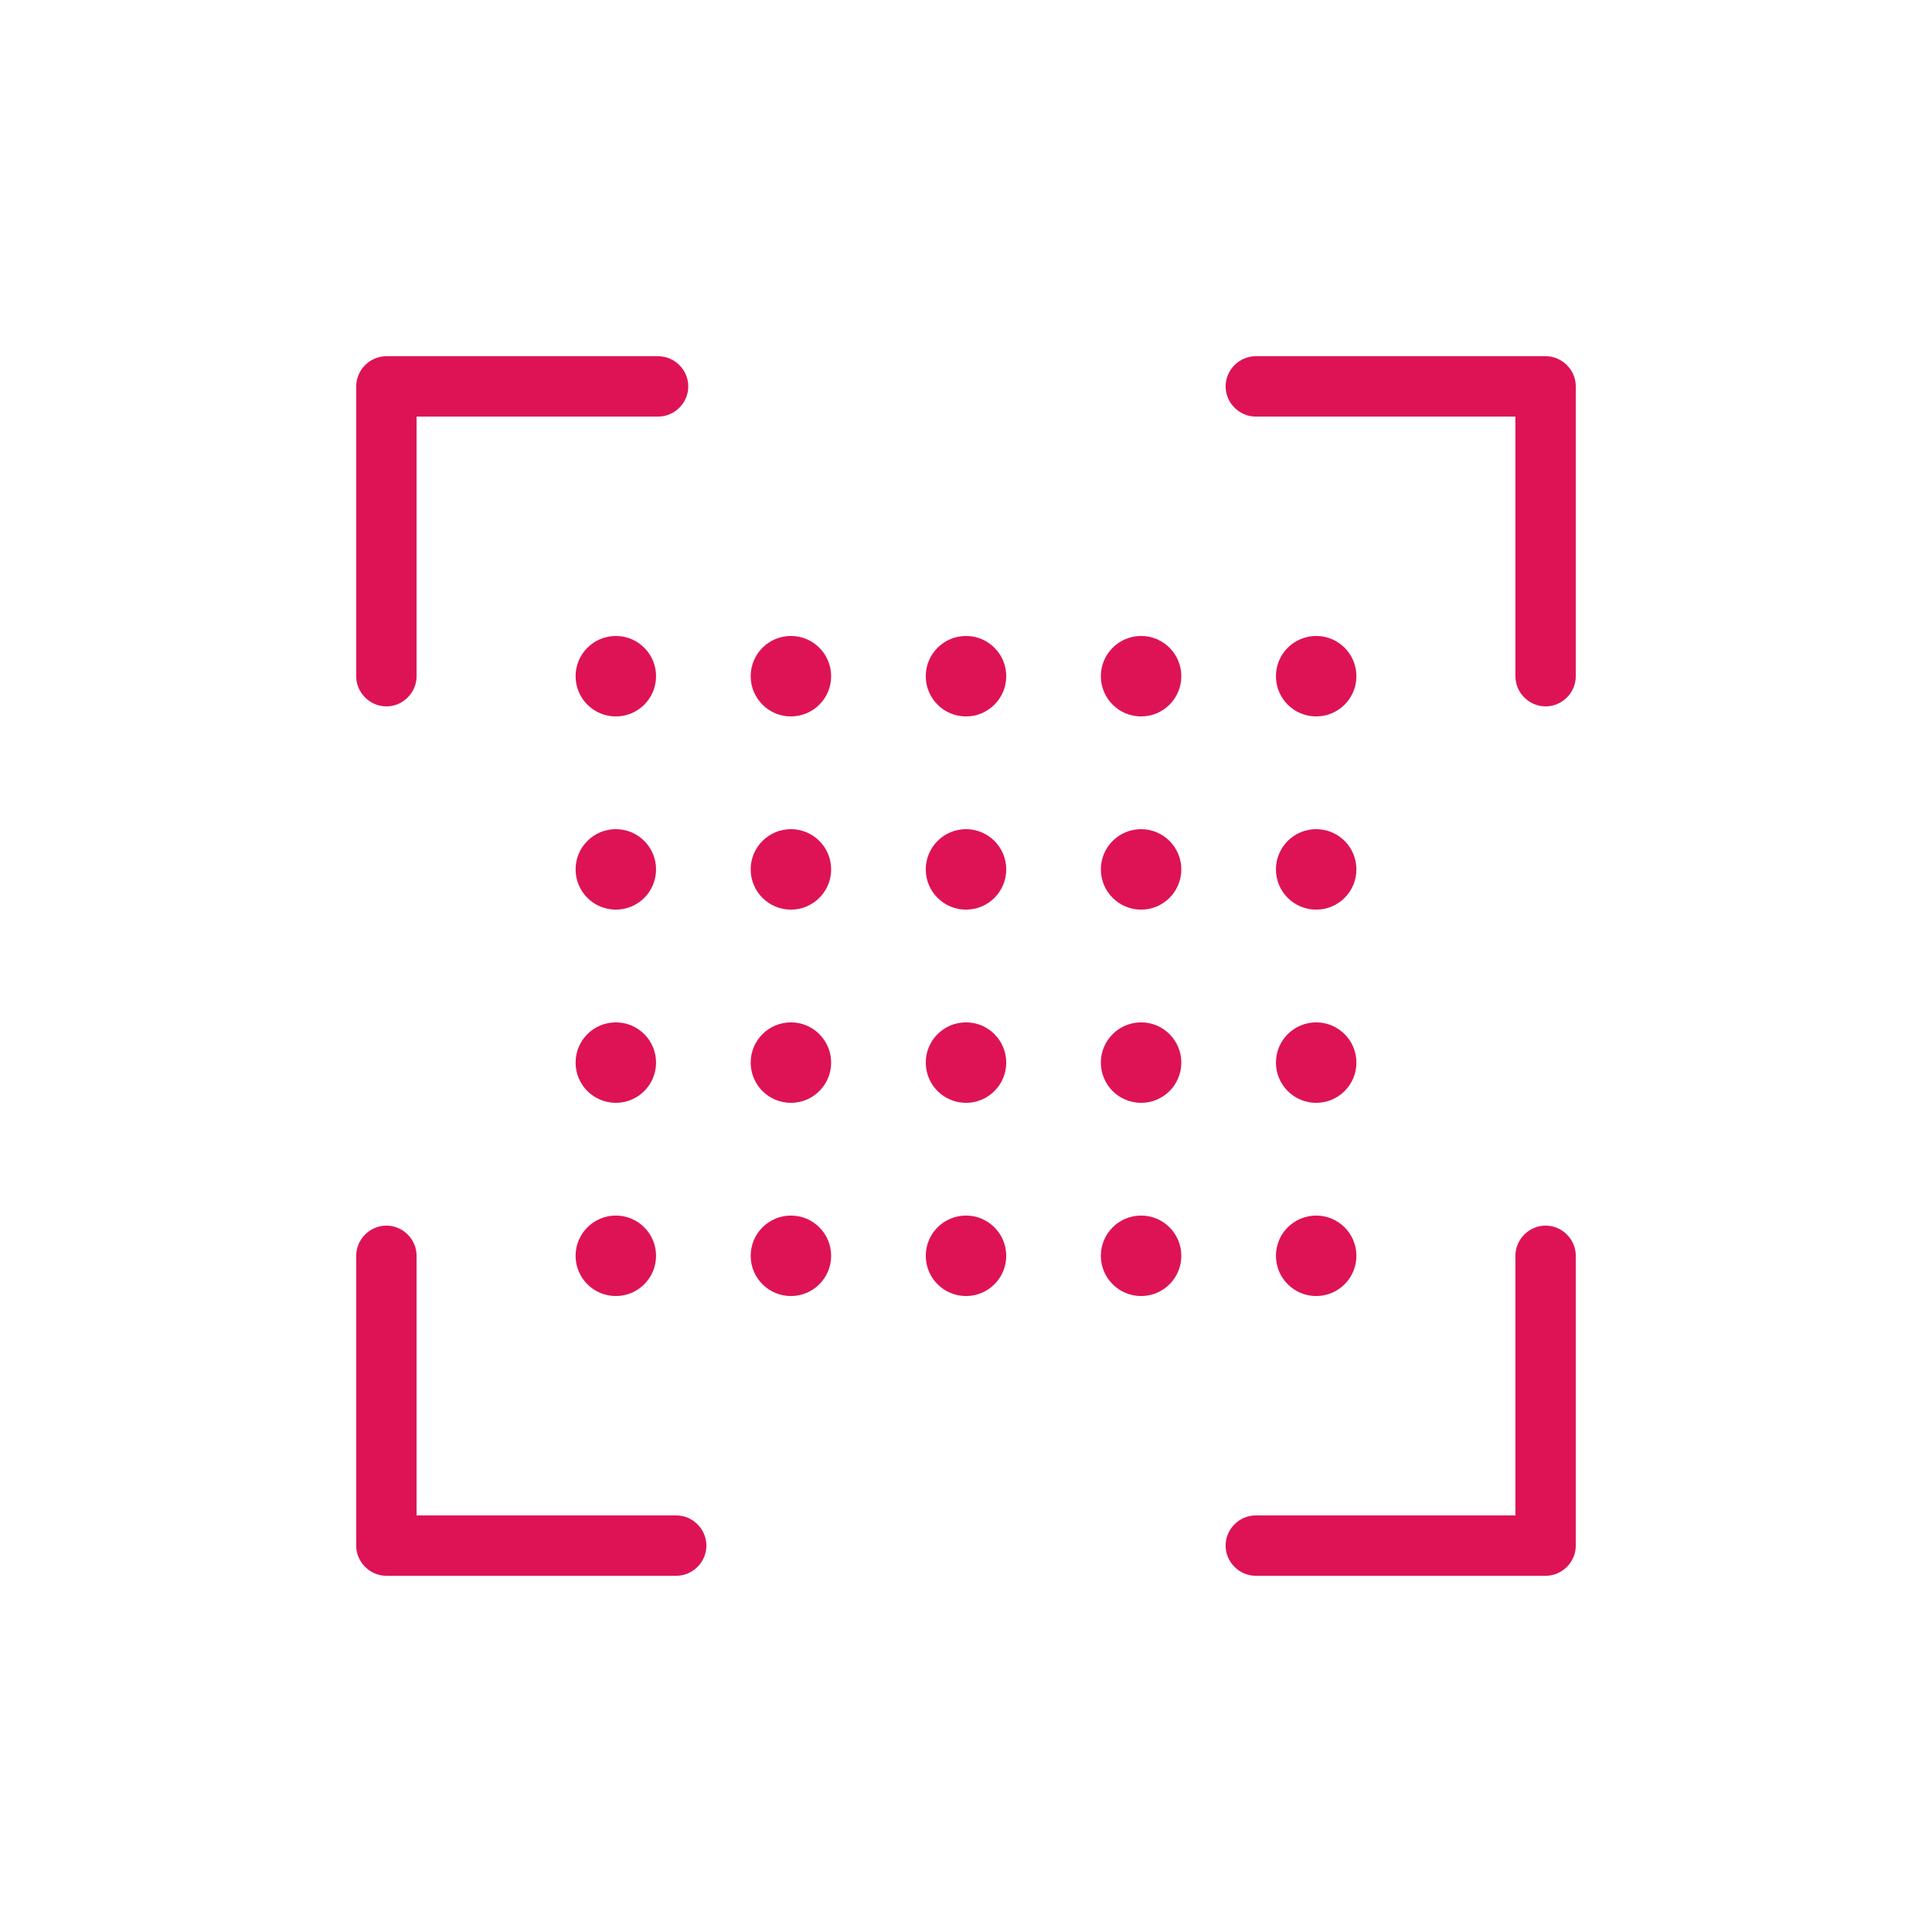 <svg width="40" height="40" viewBox="0 0 40 40" fill="none" xmlns="http://www.w3.org/2000/svg">
<g clip-path="url(#clip0_223_558)">
<path d="M8 14.625C8.342 14.625 8.625 14.342 8.625 14V8.625H13.625C13.967 8.625 14.25 8.342 14.25 8C14.25 7.658 13.967 7.375 13.625 7.375H8C7.658 7.375 7.375 7.658 7.375 8V14C7.375 14.342 7.658 14.625 8 14.625Z" fill="#DE1355"/>
<path d="M32 7.375H26C25.658 7.375 25.375 7.658 25.375 8C25.375 8.342 25.658 8.625 26 8.625H31.375V14C31.375 14.342 31.658 14.625 32 14.625C32.342 14.625 32.625 14.342 32.625 14V8C32.625 7.658 32.342 7.375 32 7.375Z" fill="#DE1355"/>
<path d="M14 31.375H8.625V26C8.625 25.658 8.342 25.375 8 25.375C7.658 25.375 7.375 25.658 7.375 26V32C7.375 32.342 7.658 32.625 8 32.625H14C14.342 32.625 14.625 32.342 14.625 32C14.625 31.658 14.342 31.375 14 31.375Z" fill="#DE1355"/>
<path d="M32 25.375C31.658 25.375 31.375 25.658 31.375 26V31.375H26C25.658 31.375 25.375 31.658 25.375 32C25.375 32.342 25.658 32.625 26 32.625H32C32.342 32.625 32.625 32.342 32.625 32V26C32.625 25.658 32.342 25.375 32 25.375Z" fill="#DE1355"/>
<path d="M12.75 14.833C13.21 14.833 13.583 14.46 13.583 14C13.583 13.54 13.21 13.167 12.75 13.167C12.29 13.167 11.917 13.54 11.917 14C11.917 14.46 12.29 14.833 12.75 14.833Z" fill="#DE1355"/>
<path d="M16.375 14.833C16.835 14.833 17.208 14.46 17.208 14C17.208 13.54 16.835 13.167 16.375 13.167C15.915 13.167 15.542 13.54 15.542 14C15.542 14.46 15.915 14.833 16.375 14.833Z" fill="#DE1355"/>
<path d="M20 14.833C20.46 14.833 20.833 14.46 20.833 14C20.833 13.54 20.46 13.167 20 13.167C19.54 13.167 19.167 13.54 19.167 14C19.167 14.46 19.54 14.833 20 14.833Z" fill="#DE1355"/>
<path d="M23.625 14.833C24.085 14.833 24.458 14.46 24.458 14C24.458 13.54 24.085 13.167 23.625 13.167C23.165 13.167 22.792 13.54 22.792 14C22.792 14.46 23.165 14.833 23.625 14.833Z" fill="#DE1355"/>
<path d="M27.25 14.833C27.71 14.833 28.083 14.46 28.083 14C28.083 13.54 27.71 13.167 27.25 13.167C26.79 13.167 26.417 13.54 26.417 14C26.417 14.46 26.79 14.833 27.25 14.833Z" fill="#DE1355"/>
<path d="M12.75 18.833C13.21 18.833 13.583 18.46 13.583 18C13.583 17.54 13.21 17.167 12.75 17.167C12.29 17.167 11.917 17.54 11.917 18C11.917 18.46 12.29 18.833 12.75 18.833Z" fill="#DE1355"/>
<path d="M16.375 18.833C16.835 18.833 17.208 18.46 17.208 18C17.208 17.54 16.835 17.167 16.375 17.167C15.915 17.167 15.542 17.54 15.542 18C15.542 18.46 15.915 18.833 16.375 18.833Z" fill="#DE1355"/>
<path d="M20 18.833C20.46 18.833 20.833 18.46 20.833 18C20.833 17.54 20.46 17.167 20 17.167C19.54 17.167 19.167 17.54 19.167 18C19.167 18.46 19.54 18.833 20 18.833Z" fill="#DE1355"/>
<path d="M23.625 18.833C24.085 18.833 24.458 18.46 24.458 18C24.458 17.54 24.085 17.167 23.625 17.167C23.165 17.167 22.792 17.54 22.792 18C22.792 18.46 23.165 18.833 23.625 18.833Z" fill="#DE1355"/>
<path d="M27.25 18.833C27.71 18.833 28.083 18.46 28.083 18C28.083 17.54 27.71 17.167 27.25 17.167C26.79 17.167 26.417 17.54 26.417 18C26.417 18.46 26.79 18.833 27.25 18.833Z" fill="#DE1355"/>
<path d="M12.75 22.833C13.21 22.833 13.583 22.46 13.583 22C13.583 21.54 13.21 21.167 12.75 21.167C12.29 21.167 11.917 21.54 11.917 22C11.917 22.46 12.29 22.833 12.75 22.833Z" fill="#DE1355"/>
<path d="M16.375 22.833C16.835 22.833 17.208 22.46 17.208 22C17.208 21.54 16.835 21.167 16.375 21.167C15.915 21.167 15.542 21.54 15.542 22C15.542 22.46 15.915 22.833 16.375 22.833Z" fill="#DE1355"/>
<path d="M20 22.833C20.46 22.833 20.833 22.46 20.833 22C20.833 21.54 20.46 21.167 20 21.167C19.54 21.167 19.167 21.54 19.167 22C19.167 22.46 19.54 22.833 20 22.833Z" fill="#DE1355"/>
<path d="M23.625 22.833C24.085 22.833 24.458 22.46 24.458 22C24.458 21.54 24.085 21.167 23.625 21.167C23.165 21.167 22.792 21.54 22.792 22C22.792 22.46 23.165 22.833 23.625 22.833Z" fill="#DE1355"/>
<path d="M27.25 22.833C27.71 22.833 28.083 22.46 28.083 22C28.083 21.54 27.71 21.167 27.25 21.167C26.79 21.167 26.417 21.54 26.417 22C26.417 22.46 26.79 22.833 27.25 22.833Z" fill="#DE1355"/>
<path d="M12.75 26.833C13.21 26.833 13.583 26.46 13.583 26C13.583 25.54 13.21 25.167 12.75 25.167C12.29 25.167 11.917 25.54 11.917 26C11.917 26.46 12.29 26.833 12.75 26.833Z" fill="#DE1355"/>
<path d="M16.375 26.833C16.835 26.833 17.208 26.46 17.208 26C17.208 25.54 16.835 25.167 16.375 25.167C15.915 25.167 15.542 25.54 15.542 26C15.542 26.46 15.915 26.833 16.375 26.833Z" fill="#DE1355"/>
<path d="M20 26.833C20.46 26.833 20.833 26.46 20.833 26C20.833 25.54 20.46 25.167 20 25.167C19.54 25.167 19.167 25.54 19.167 26C19.167 26.46 19.54 26.833 20 26.833Z" fill="#DE1355"/>
<path d="M23.625 26.833C24.085 26.833 24.458 26.46 24.458 26C24.458 25.54 24.085 25.167 23.625 25.167C23.165 25.167 22.792 25.54 22.792 26C22.792 26.46 23.165 26.833 23.625 26.833Z" fill="#DE1355"/>
<path d="M27.25 26.833C27.71 26.833 28.083 26.46 28.083 26C28.083 25.54 27.71 25.167 27.25 25.167C26.79 25.167 26.417 25.54 26.417 26C26.417 26.46 26.79 26.833 27.25 26.833Z" fill="#DE1355"/>
</g>
<defs>
<clipPath id="clip0_223_558">
<rect width="40" height="40" fill="white"/>
</clipPath>
</defs>
</svg>
